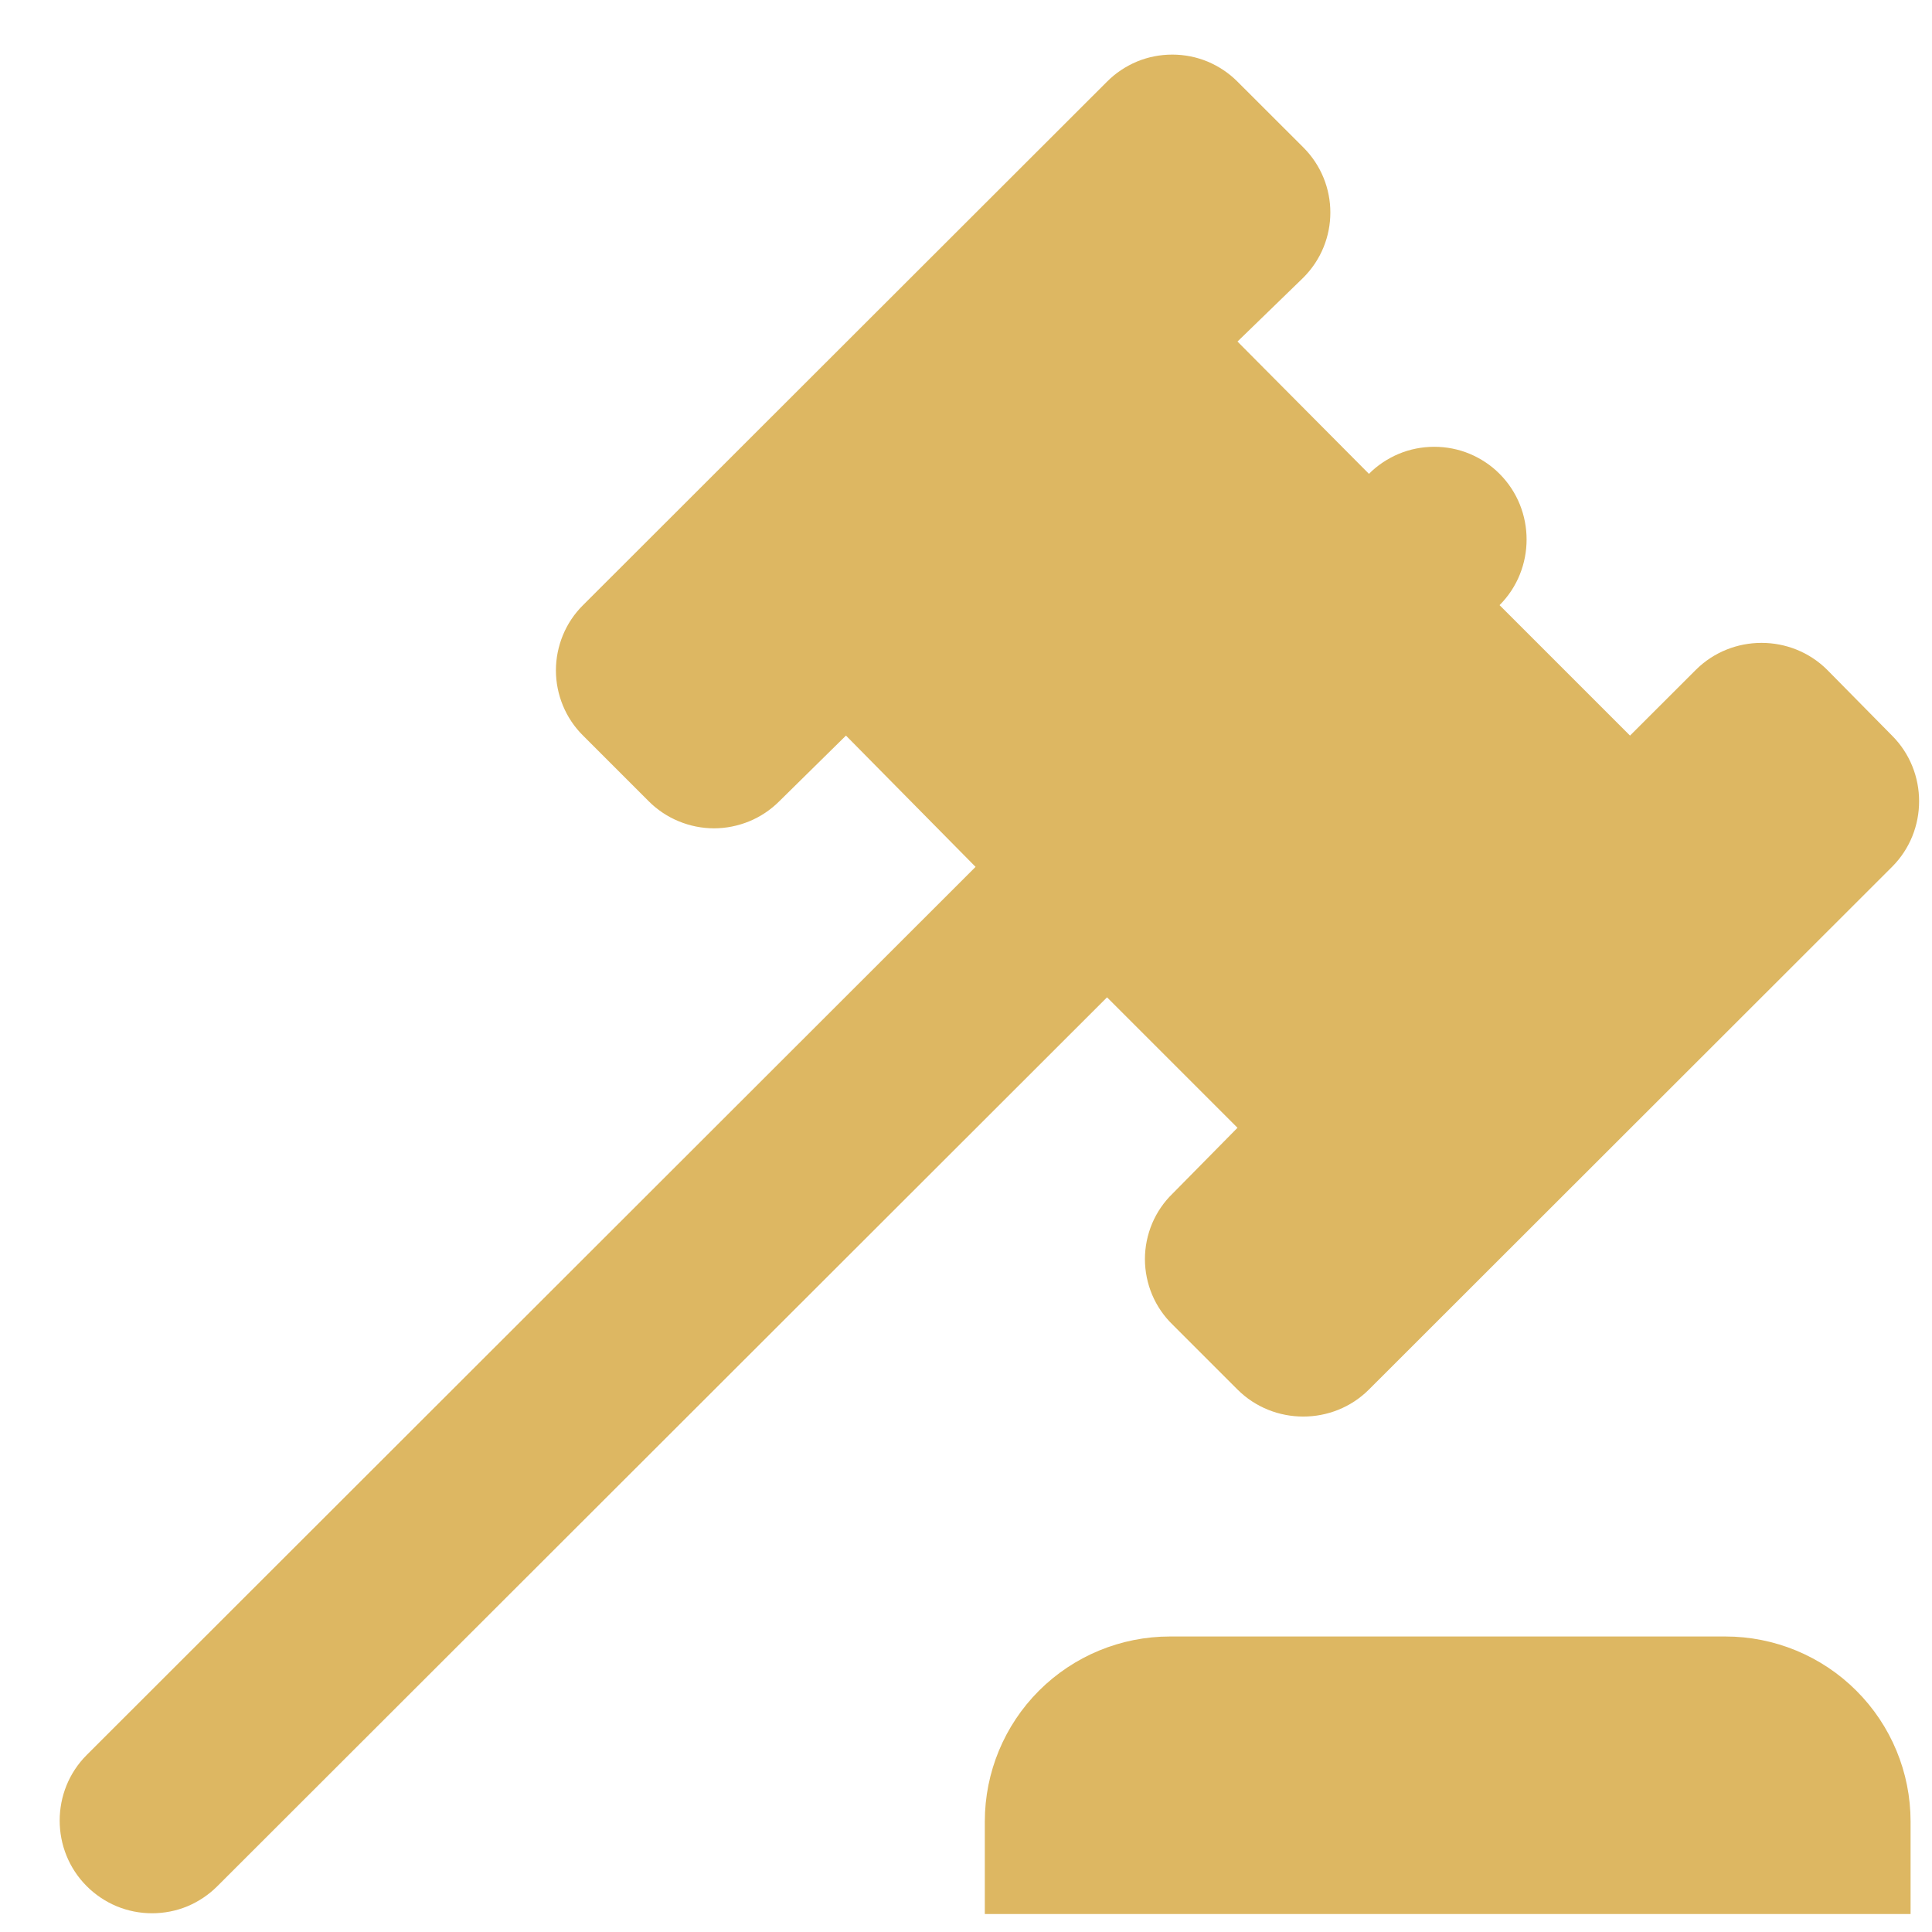 <svg width="23" height="23" viewBox="0 0 23 23" fill="none" xmlns="http://www.w3.org/2000/svg">
<path d="M1.033 20.892L11.614 10.32L10.071 8.757L9.277 9.539C9.175 9.641 9.054 9.722 8.921 9.777C8.787 9.832 8.644 9.861 8.5 9.861C8.356 9.861 8.213 9.832 8.08 9.777C7.946 9.722 7.825 9.641 7.723 9.539L6.941 8.757C6.838 8.655 6.757 8.534 6.702 8.401C6.647 8.268 6.618 8.125 6.618 7.981C6.618 7.836 6.647 7.694 6.702 7.56C6.757 7.427 6.838 7.306 6.941 7.204L13.179 0.972C13.28 0.87 13.402 0.789 13.535 0.733C13.668 0.678 13.811 0.65 13.956 0.65C14.1 0.65 14.243 0.678 14.376 0.733C14.509 0.789 14.631 0.87 14.732 0.972L15.515 1.754C15.945 2.183 15.945 2.877 15.515 3.306L14.732 4.066L16.297 5.641C16.399 5.538 16.521 5.458 16.654 5.402C16.787 5.347 16.93 5.319 17.075 5.319C17.219 5.319 17.362 5.347 17.495 5.402C17.628 5.458 17.75 5.538 17.852 5.641C18.281 6.07 18.281 6.775 17.852 7.204L19.405 8.757L20.188 7.975C20.618 7.546 21.323 7.546 21.753 7.975L22.524 8.757C22.954 9.186 22.954 9.891 22.524 10.32L16.297 16.542C15.868 16.971 15.162 16.971 14.732 16.542L13.961 15.771C13.856 15.67 13.773 15.548 13.716 15.414C13.66 15.28 13.63 15.135 13.63 14.989C13.63 14.844 13.66 14.699 13.716 14.565C13.773 14.431 13.856 14.309 13.961 14.208L14.732 13.426L13.179 11.873L2.587 22.455C2.485 22.557 2.364 22.638 2.231 22.694C2.098 22.749 1.955 22.777 1.81 22.777C1.666 22.777 1.523 22.749 1.39 22.694C1.256 22.638 1.135 22.557 1.033 22.455C0.603 22.026 0.603 21.321 1.033 20.892ZM20.541 19.482C21.125 19.482 21.686 19.714 22.099 20.127C22.513 20.54 22.745 21.1 22.745 21.684V22.786H11.724V21.684C11.724 21.1 11.956 20.54 12.369 20.127C12.783 19.714 13.343 19.482 13.928 19.482H20.541Z" fill="#DDB762"/>
</svg>
